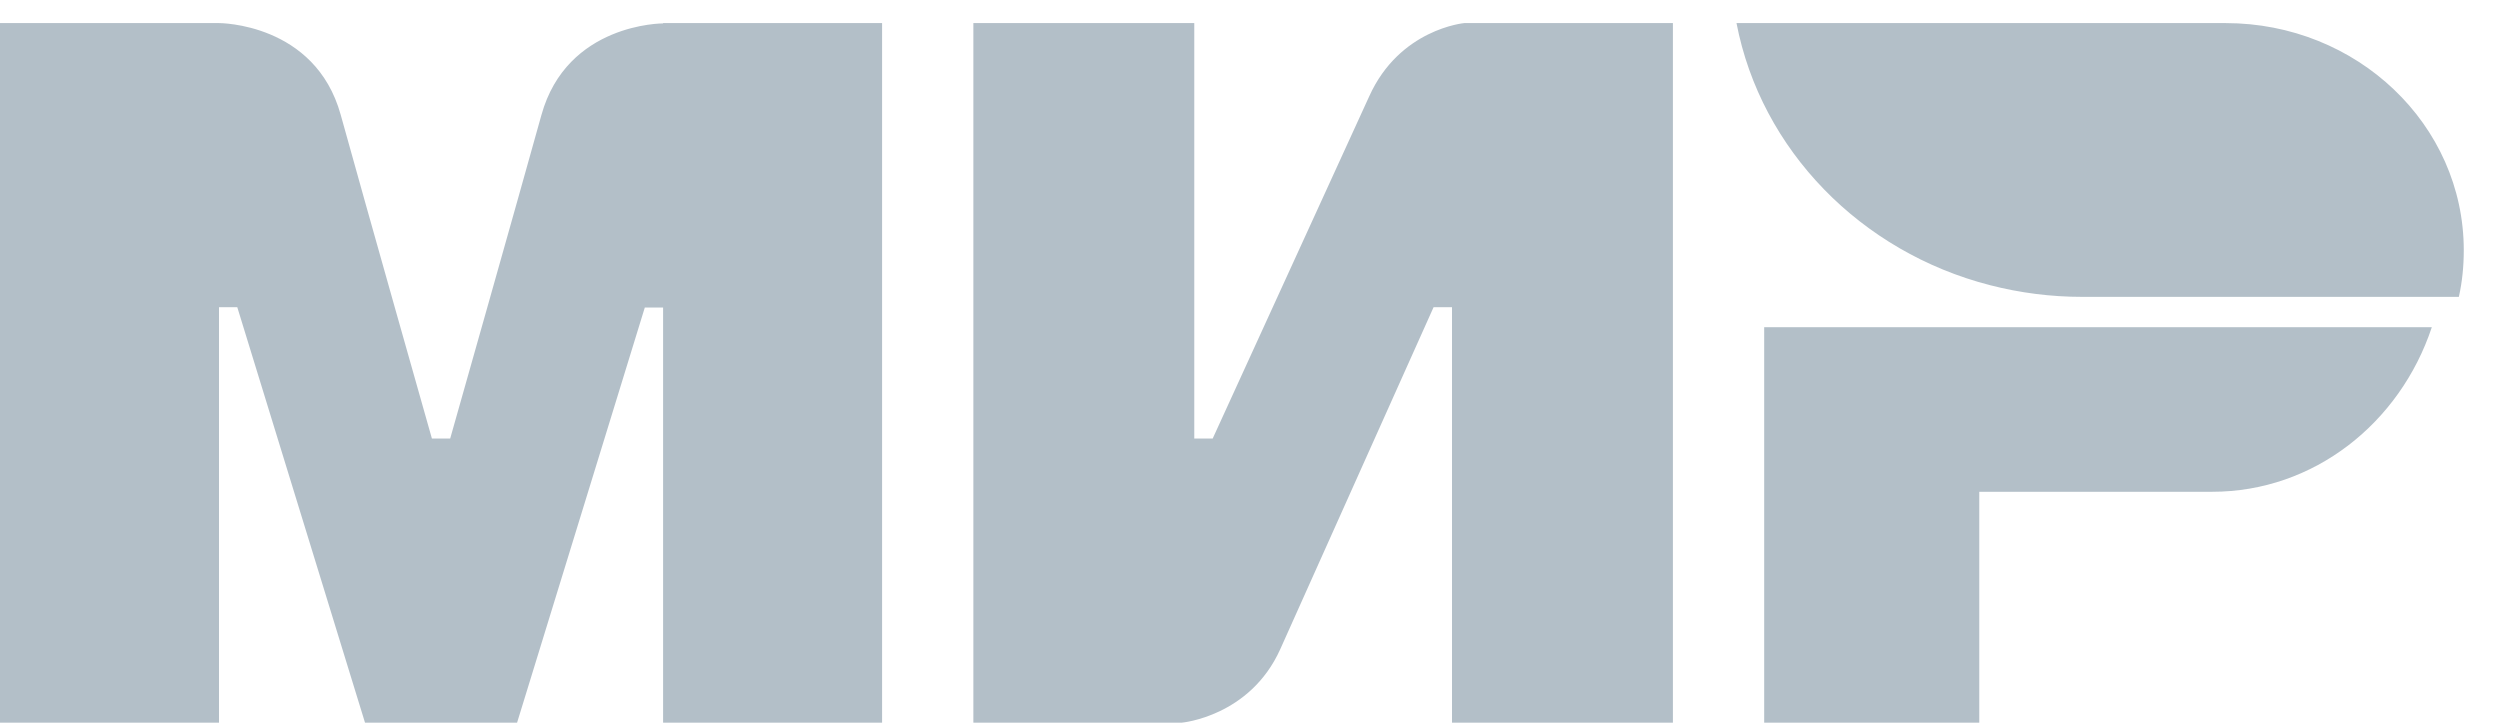<svg width="55" height="16" viewBox="0 0 55 16" fill="none" xmlns="http://www.w3.org/2000/svg">
<path fill-rule="evenodd" clip-rule="evenodd" d="M14.588 0.508V0.515C14.581 0.515 12.473 0.508 11.911 2.531C11.396 4.386 9.944 9.507 9.904 9.648H9.502C9.502 9.648 8.017 4.413 7.495 2.524C6.933 0.501 4.818 0.508 4.818 0.508H0V15.898H4.818V6.758H5.22L8.03 15.898H11.376L14.186 6.765H14.588V15.899H19.406V0.508H14.588ZM32.214 0.508C32.214 0.508 30.79 0.636 30.122 2.121L26.679 9.648H26.274V0.508H21.414V15.898H26.004C26.004 15.898 27.496 15.765 28.164 14.286L31.539 6.758H31.944V15.898H36.804V0.508H32.214ZM38.812 7.2V15.899H43.544V10.819H48.67C50.905 10.819 52.798 9.309 53.5 7.199H38.813L38.812 7.2ZM48.962 0.508H38.203C38.741 3.301 40.938 5.544 43.781 6.274C44.441 6.444 45.121 6.531 45.803 6.531H54.095C54.169 6.197 54.203 5.858 54.203 5.505C54.203 2.744 51.858 0.508 48.962 0.508Z" fill="#B3BFC8"/>
</svg>
